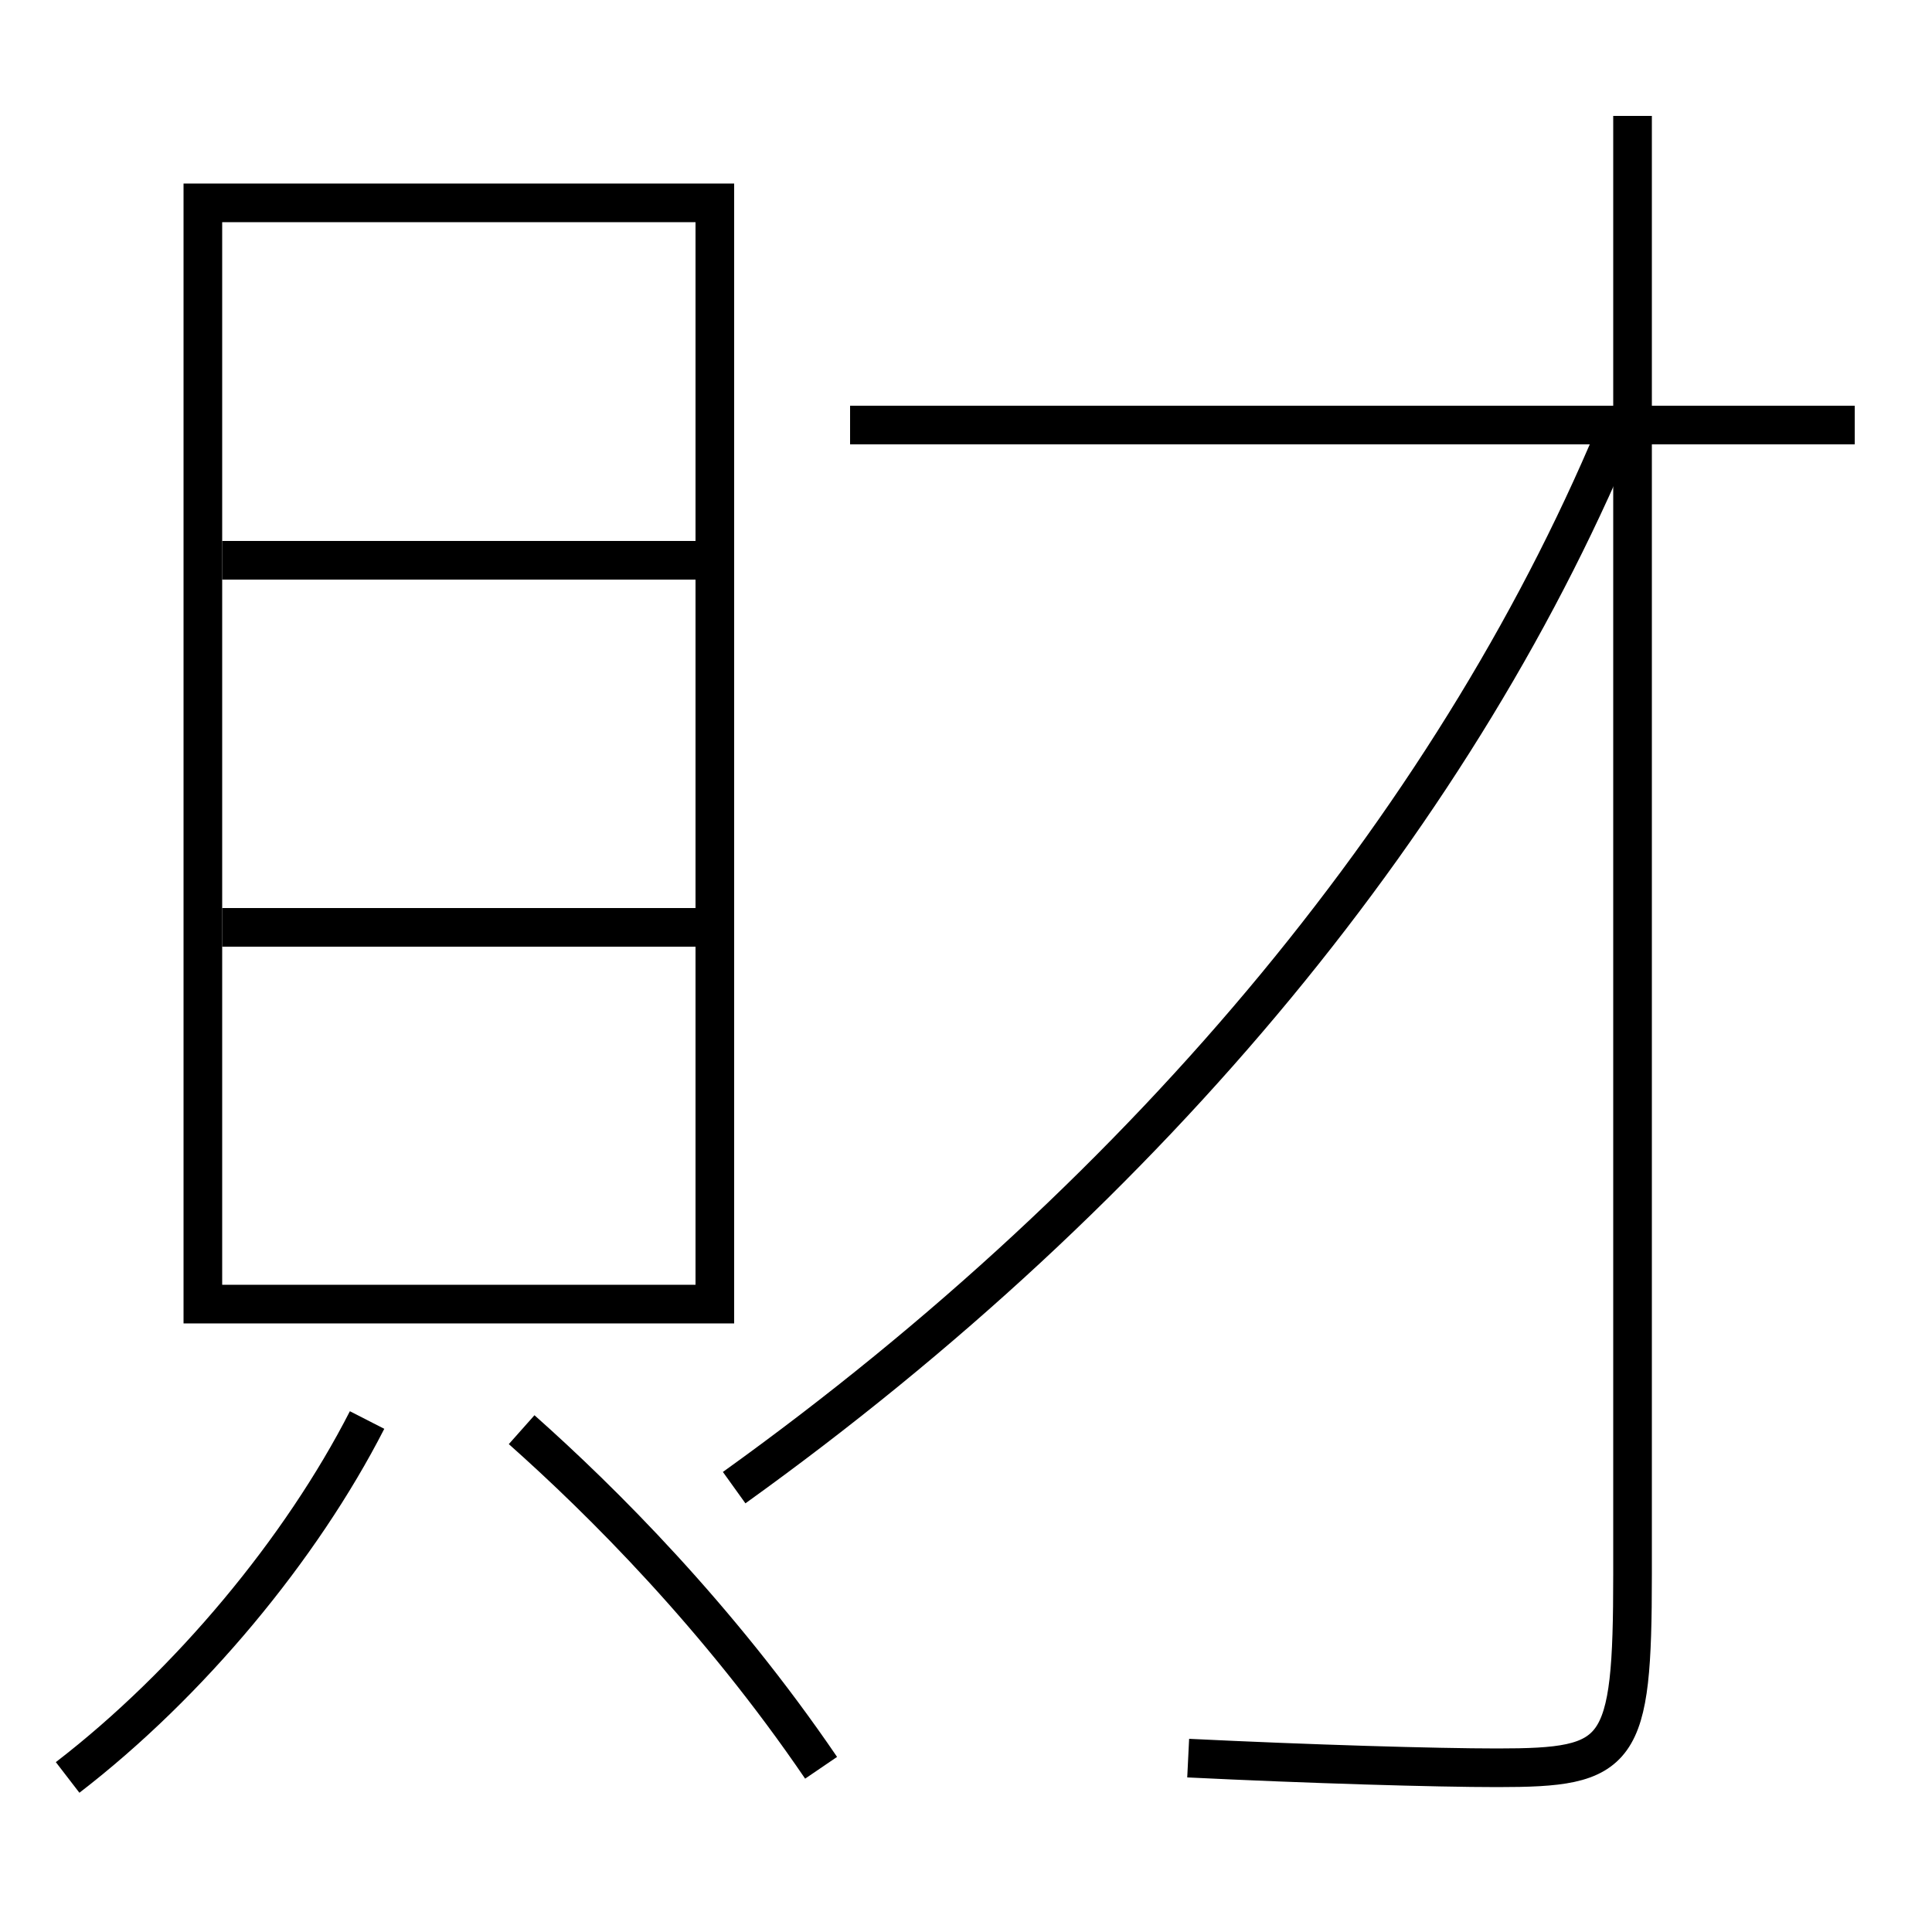 <?xml version='1.0' encoding='utf-8'?>
<svg xmlns="http://www.w3.org/2000/svg" height="100px" version="1.0" viewBox="0 0 100 100" width="100px" x="0px" y="0px">
<line fill="none" stroke="#000000" stroke-width="2" x1="11.5" x2="36" y1="48" y2="48" /><line fill="none" stroke="#000000" stroke-width="2" x1="11.5" x2="36" y1="29" y2="29" /><line fill="none" stroke="#000000" stroke-width="2" x1="96" x2="44" y1="22" y2="22" /><polyline fill="none" points="11.5,67.5 37,67.5 37,10.5 10.5,10.5 10.5,68.5" stroke="#000000" stroke-width="2" /><path d="M3.5,92 c6.299,-4.847 12.094,-11.837 15.5,-18.5" fill="none" stroke="#000000" stroke-width="2" /><path d="M42.5,91.5 c-5.336,-7.835 -11.359,-13.821 -15.5,-17.5" fill="none" stroke="#000000" stroke-width="2" /><path d="M84.5,6 v75.5 c0,9.353 -0.62,10 -7,10 c-3.172,0 -9.749,-0.194 -16,-0.5" fill="none" stroke="#000000" stroke-width="2" /><path d="M38,77 c21.74,-15.603 37.705,-35.136 46,-55.5" fill="none" stroke="#000000" stroke-width="2" /></svg>
